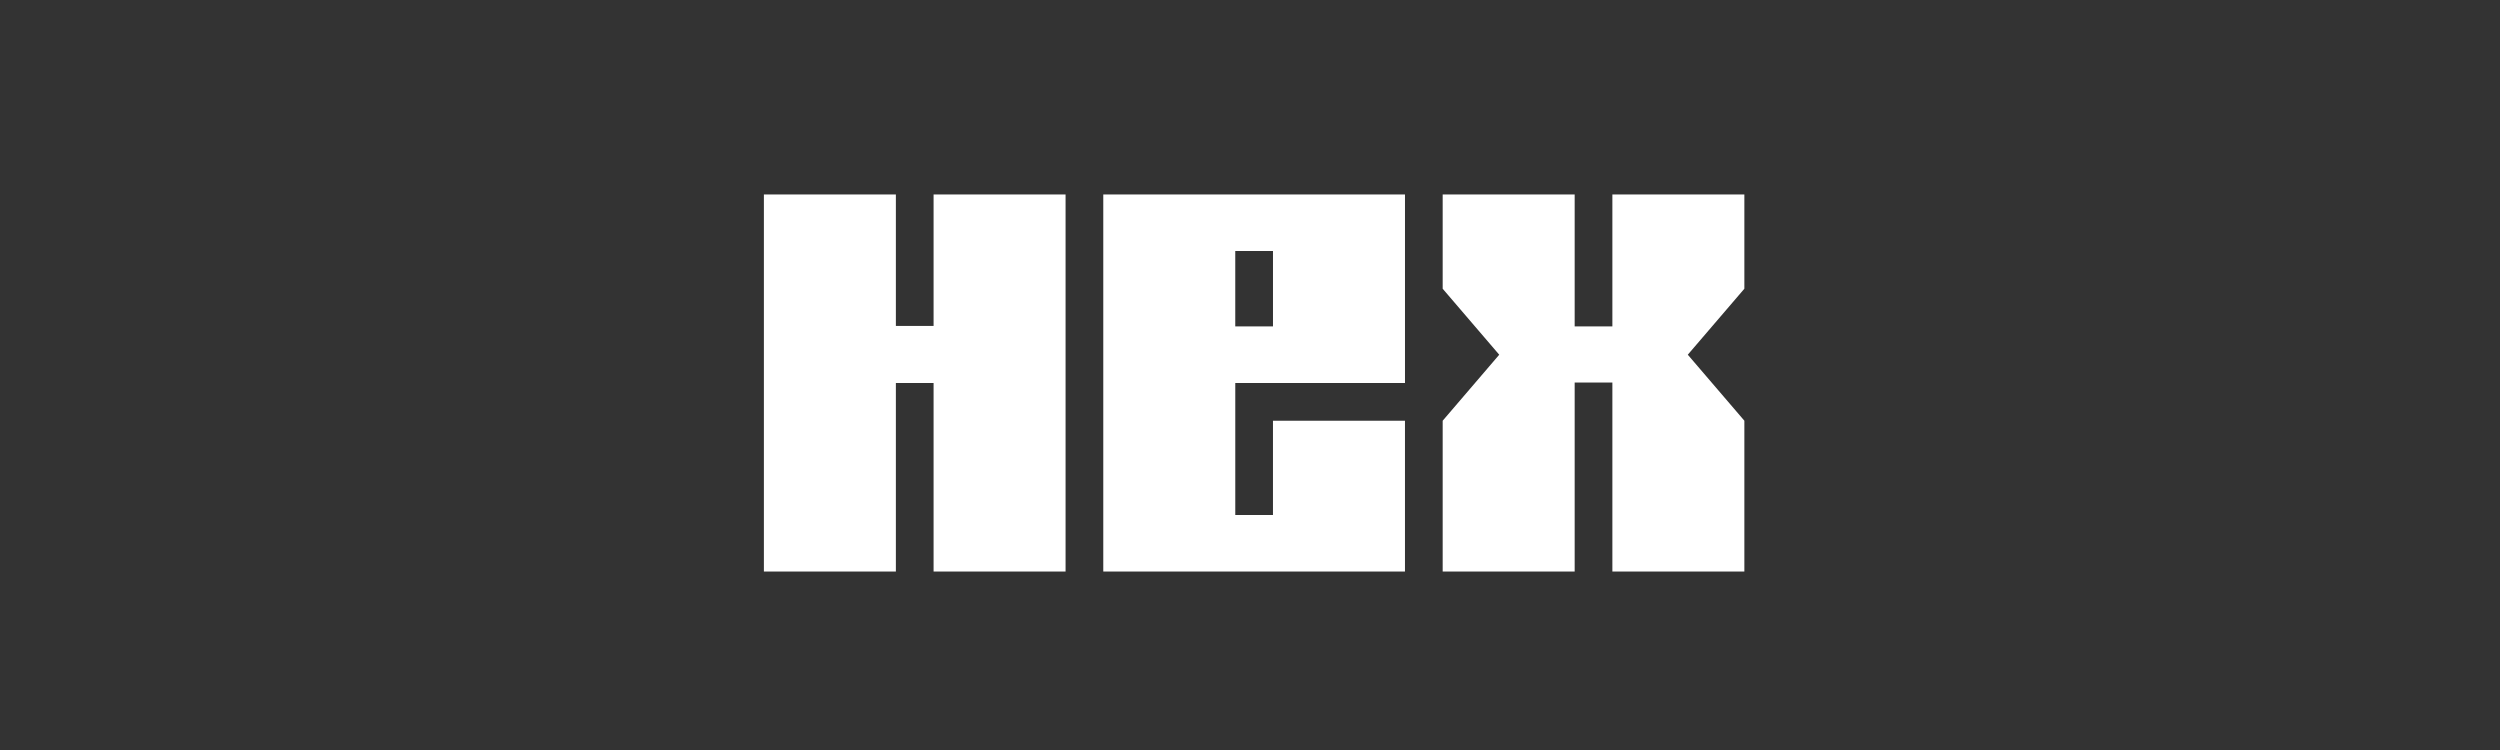 <svg width="180" height="54" viewBox="0 0 180 54" fill="none" xmlns="http://www.w3.org/2000/svg">
<rect x="0" y="0" width="180" height="54" fill="#333333" stroke="none"/>
<path d="M67.218 14V23.467H64.503V14H55V41.151H64.503V27.576H67.218V41.15H76.721V14H67.218ZM79.436 41.151H101.158V30.291H91.654V37.079H88.94V27.576H101.159V14H79.436V41.151ZM88.939 23.503V18.073H91.655V23.503H88.939ZM116.091 23.503V14H125.594V20.788L121.521 25.539L125.594 30.291V41.151H116.091V27.54H113.376V41.152H103.873V30.292L107.945 25.54L103.873 20.789V14H113.376V23.503H116.091Z" fill="white"/>
</svg>
